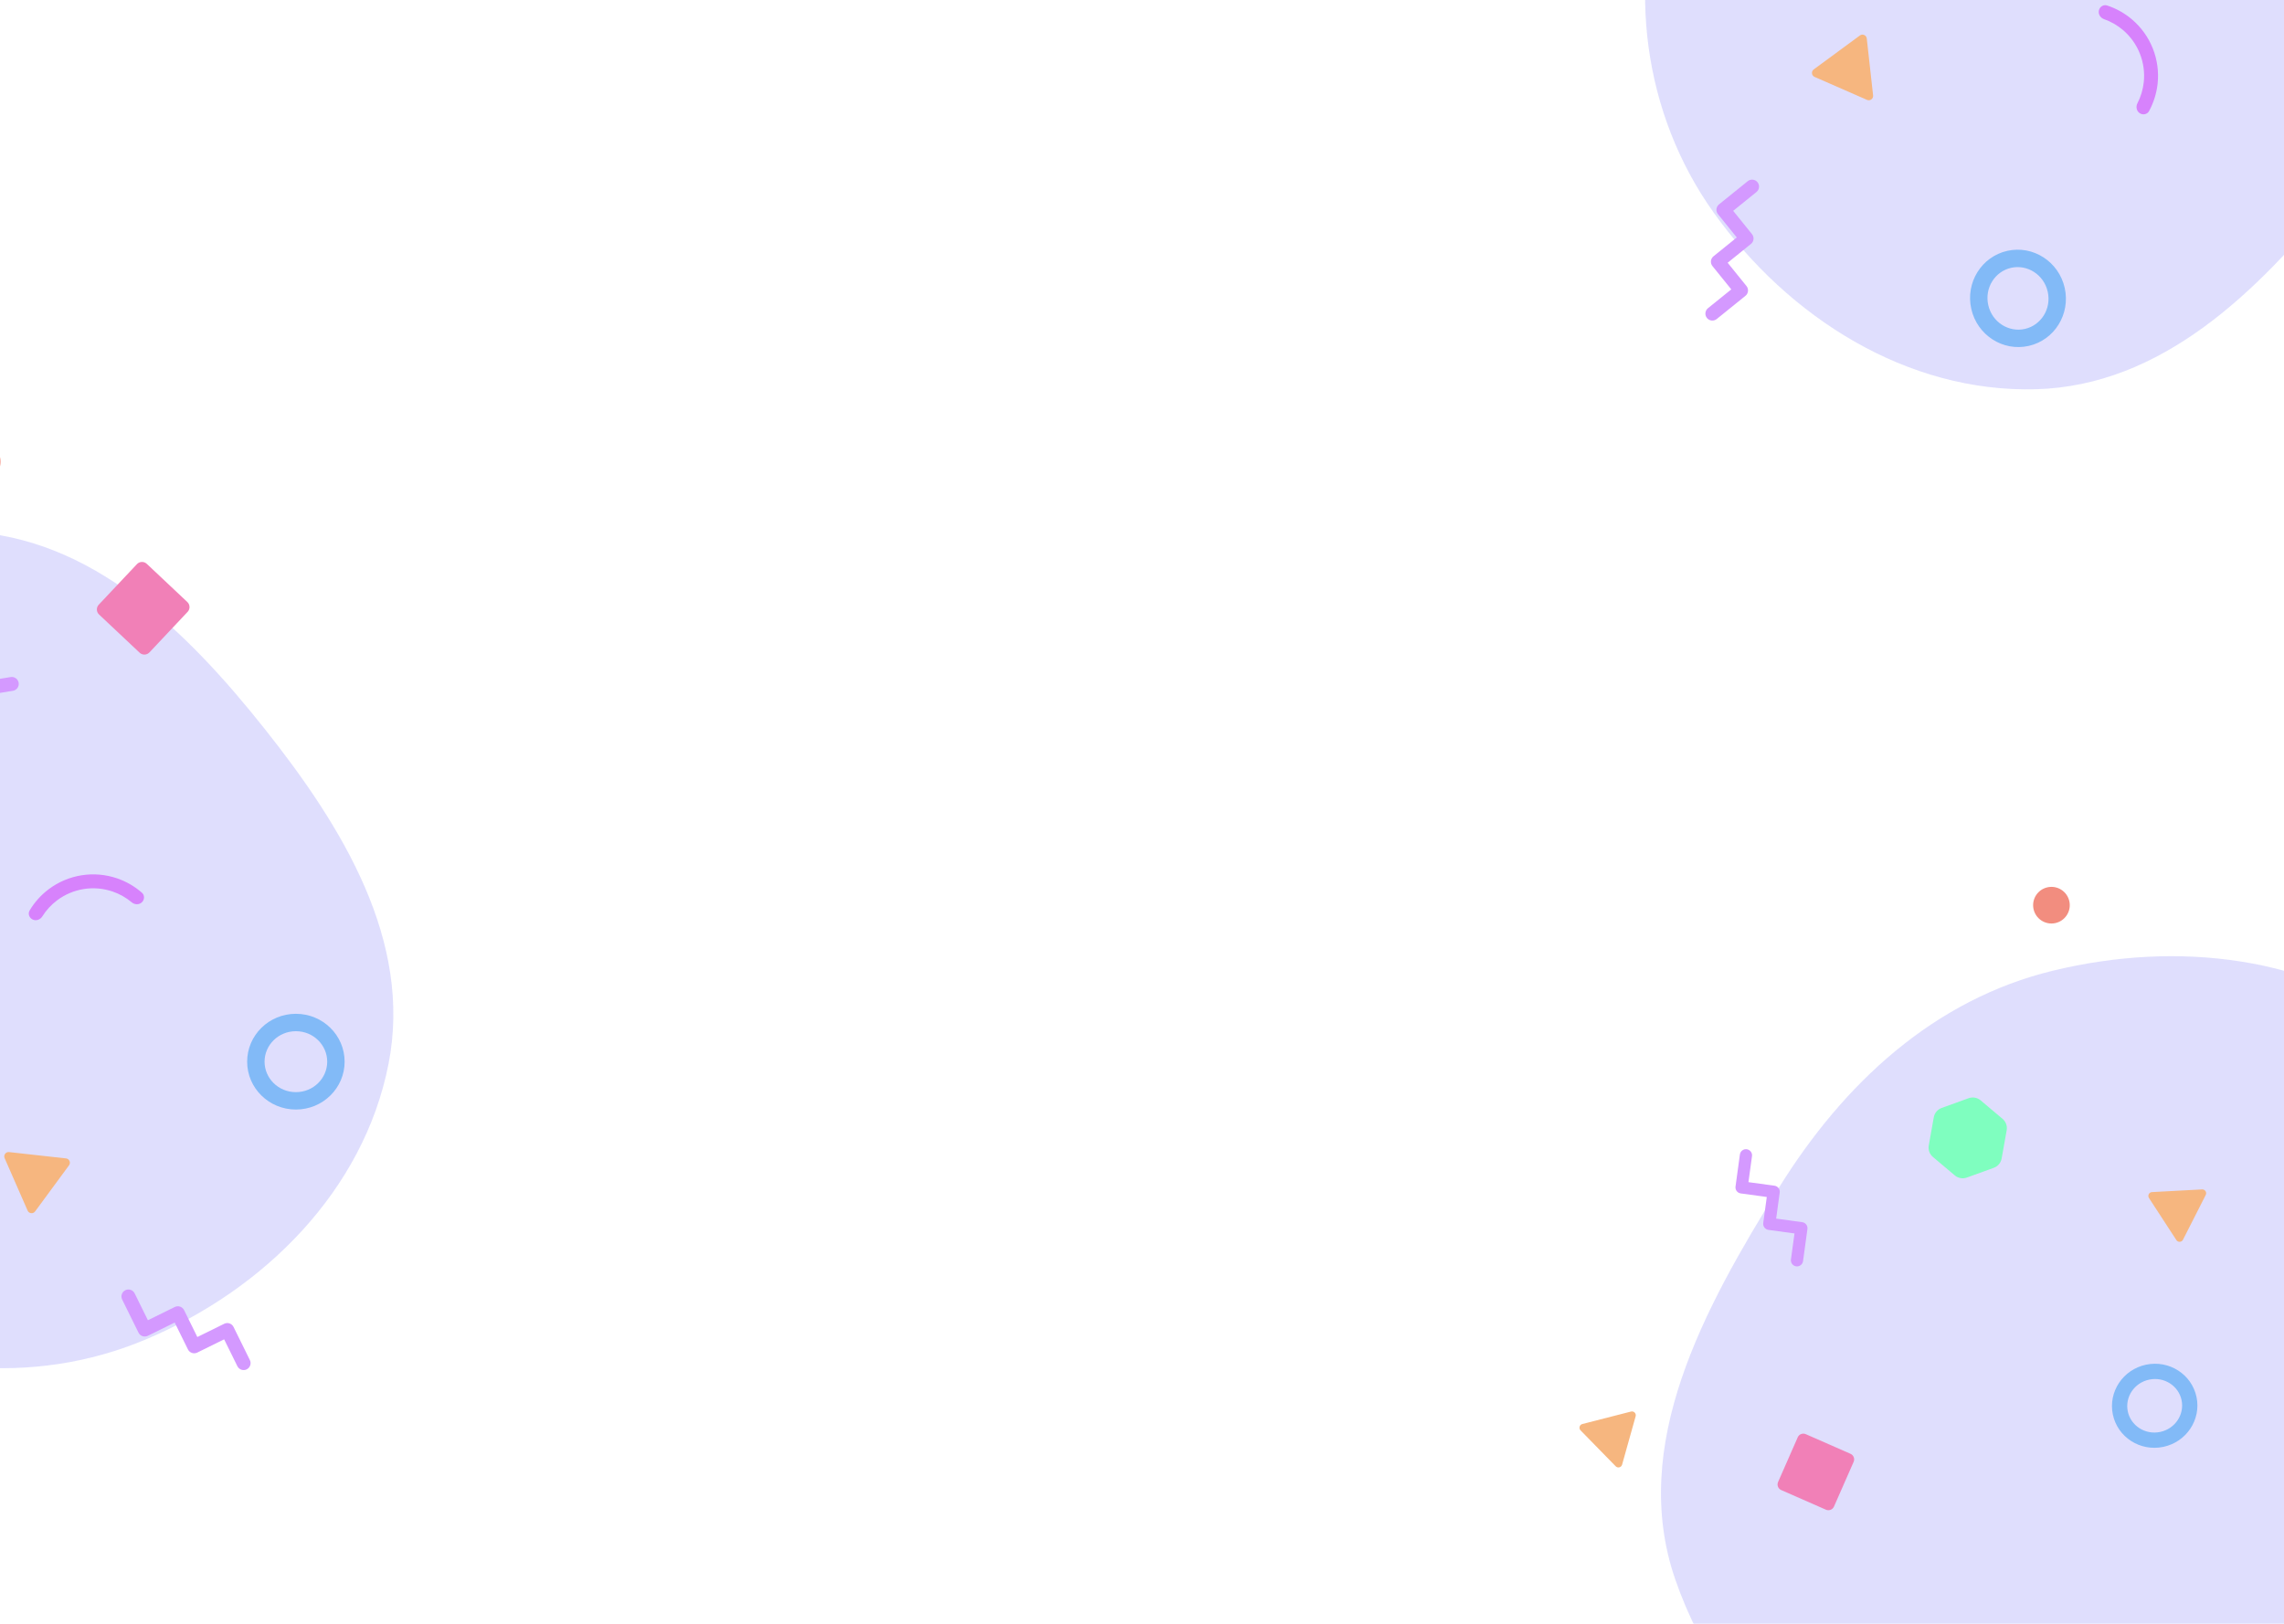 <svg width="1440" height="1024" viewBox="0 0 1440 1024" fill="none" xmlns="http://www.w3.org/2000/svg">
<g opacity="0.5">
<path fill-rule="evenodd" clip-rule="evenodd" d="M-21.441 335.21C57.678 338.563 117.718 397.696 166.96 459.746C216.027 521.575 260.132 593.427 244.963 670.903C229.333 750.738 166.54 813.365 91.562 844.84C21.085 874.426 -60.768 866.961 -125.597 826.461C-183.205 790.472 -195.895 719.536 -213.895 654.016C-233.574 582.386 -269.363 506.47 -230.977 442.882C-188.268 372.133 -103.976 331.712 -21.441 335.21Z" fill="#BFBEFC"/>
<path d="M52.841 560.638C46.766 561.596 41.015 564.02 36.087 567.7C32.334 570.501 29.145 573.967 26.669 577.913C25.381 579.966 22.782 580.913 20.593 579.87C18.405 578.828 17.458 576.196 18.701 574.115C21.821 568.894 25.939 564.321 30.835 560.665C36.906 556.132 43.99 553.147 51.474 551.967C58.959 550.787 66.618 551.448 73.789 553.894C79.572 555.866 84.897 558.95 89.472 562.958C91.295 564.555 91.204 567.351 89.442 569.016C87.68 570.681 84.917 570.58 83.059 569.023C79.489 566.03 75.388 563.714 70.956 562.203C65.134 560.218 58.917 559.681 52.841 560.638Z" fill="#AF05FA"/>
<path fill-rule="evenodd" clip-rule="evenodd" d="M217.274 669.512C217.274 686.184 203.517 699.699 186.548 699.699C169.579 699.699 155.823 686.184 155.823 669.512C155.823 652.84 169.579 639.325 186.548 639.325C203.517 639.325 217.274 652.84 217.274 669.512ZM206.3 669.512C206.3 679.941 197.641 688.725 186.548 688.725C175.455 688.725 166.796 679.941 166.796 669.512C166.796 659.083 175.455 650.299 186.548 650.299C197.641 650.299 206.3 659.083 206.3 669.512Z" fill="#0576F0"/>
<path d="M62.266 381.322C60.604 383.087 60.688 385.865 62.453 387.527L88.021 411.597C89.786 413.259 92.564 413.175 94.225 411.41L118.295 385.842C119.957 384.077 119.873 381.299 118.108 379.638L92.541 355.568C90.775 353.906 87.998 353.99 86.336 355.755L62.266 381.322Z" fill="#E3026F"/>
<circle cx="-12.832" cy="291.168" r="13.168" fill="#E61B00"/>
<path d="M5.728 726.527C3.629 726.294 2.065 728.42 2.913 730.354L17.405 763.431C18.253 765.365 20.876 765.657 22.128 763.956L43.527 734.867C44.778 733.165 43.719 730.748 41.62 730.514L5.728 726.527Z" fill="#EE6D00"/>
<path d="M149.662 861.553C150.734 863.727 153.366 864.621 155.54 863.549C157.715 862.477 158.608 859.845 157.536 857.671L147.241 836.793C146.169 834.619 143.537 833.725 141.363 834.797L124.422 843.151L116.068 826.21C114.996 824.035 112.364 823.142 110.19 824.214L93.249 832.568L84.895 815.626C83.823 813.452 81.192 812.559 79.017 813.631C76.843 814.703 75.95 817.335 77.022 819.509L87.317 840.387C88.389 842.561 91.02 843.455 93.195 842.382L110.136 834.029L118.489 850.97C119.562 853.144 122.193 854.038 124.367 852.966L141.309 844.612L149.662 861.553Z" fill="#AA33FF"/>
<path d="M8.137 435.63C10.53 435.242 12.155 432.988 11.767 430.595C11.379 428.202 9.125 426.577 6.732 426.965L-16.246 430.69C-18.639 431.078 -20.265 433.333 -19.877 435.726L-16.853 454.371L-35.499 457.394C-37.892 457.782 -39.517 460.037 -39.129 462.429L-36.106 481.075L-54.751 484.098C-57.144 484.486 -58.77 486.74 -58.382 489.133C-57.994 491.526 -55.739 493.151 -53.346 492.763L-30.368 489.038C-27.975 488.65 -26.35 486.396 -26.738 484.003L-29.761 465.357L-11.116 462.334C-8.723 461.946 -7.097 459.692 -7.485 457.299L-10.508 438.654L8.137 435.63Z" fill="#AA33FF"/>
</g>
<g opacity="0.5">
<path fill-rule="evenodd" clip-rule="evenodd" d="M1552.74 -88.172C1566.85 -10.249 1522.35 61.313 1472.63 122.981C1423.09 184.431 1362.68 243.241 1283.76 245.459C1202.44 247.744 1127.55 200.24 1080.38 134.007C1036.03 71.749 1025.34 -9.744 1050.61 -81.886C1073.07 -145.992 1139.48 -173.952 1199.45 -205.904C1265.01 -240.835 1331.21 -292.425 1401.68 -268.942C1480.08 -242.815 1538.03 -169.46 1552.74 -88.172Z" fill="#BFBEFC"/>
<path d="M1349.13 33.81C1346.87 28.093 1343.24 23.015 1338.57 19.015C1335.01 15.97 1330.93 13.619 1326.53 12.071C1324.25 11.264 1322.75 8.938 1323.29 6.573C1323.83 4.209 1326.19 2.707 1328.49 3.463C1334.27 5.36 1339.63 8.373 1344.27 12.346C1350.03 17.273 1354.5 23.529 1357.29 30.571C1360.09 37.614 1361.13 45.231 1360.32 52.764C1359.66 58.839 1357.82 64.712 1354.92 70.055C1353.76 72.184 1351.01 72.71 1349 71.357C1346.99 70.004 1346.48 67.285 1347.59 65.131C1349.73 60.991 1351.09 56.481 1351.59 51.825C1352.24 45.71 1351.4 39.526 1349.13 33.81Z" fill="#AF05FA"/>
<path fill-rule="evenodd" clip-rule="evenodd" d="M1279.03 218.14C1262.77 221.802 1246.56 211.35 1242.84 194.795C1239.11 178.24 1249.27 161.851 1265.54 158.189C1281.8 154.527 1298.01 164.979 1301.74 181.534C1305.46 198.089 1295.3 214.478 1279.03 218.14ZM1276.62 207.434C1266.45 209.725 1255.98 203.206 1253.54 192.385C1251.11 181.563 1257.77 171.185 1267.95 168.895C1278.12 166.604 1288.59 173.123 1291.03 183.945C1293.47 194.766 1286.8 205.144 1276.62 207.434Z" fill="#0576F0"/>
<path d="M1176.95 24.283C1176.72 22.184 1174.3 21.125 1172.6 22.377L1143.51 43.78C1141.81 45.032 1142.1 47.655 1144.04 48.502L1177.11 62.99C1179.05 63.837 1181.18 62.273 1180.94 60.174L1176.95 24.283Z" fill="#EE6D00"/>
<path d="M1076.83 194.359C1074.95 195.883 1074.65 198.646 1076.18 200.532C1077.7 202.418 1080.46 202.711 1082.35 201.188L1100.46 186.559C1102.34 185.035 1102.64 182.272 1101.11 180.386L1089.24 165.693L1103.94 153.823C1105.82 152.299 1106.11 149.536 1104.59 147.65L1092.72 132.957L1107.41 121.087C1109.3 119.563 1109.59 116.799 1108.07 114.914C1106.55 113.028 1103.78 112.734 1101.9 114.258L1083.79 128.887C1081.9 130.411 1081.61 133.174 1083.13 135.06L1095 149.753L1080.31 161.623C1078.43 163.147 1078.13 165.91 1079.66 167.796L1091.53 182.489L1076.83 194.359Z" fill="#AA33FF"/>
</g>
<g opacity="0.5">
<path fill-rule="evenodd" clip-rule="evenodd" d="M1294.35 612.123C1372.71 593.12 1457.1 602.542 1520.8 652.058C1586.9 703.435 1626.62 784.095 1623.28 867.785C1620.03 949.474 1565.81 1014.41 1504.22 1068.07C1435.73 1127.74 1358.7 1190.84 1269.03 1176.41C1172.48 1160.88 1088.1 1088.53 1056.19 995.976C1026.97 911.202 1074.38 825.015 1121.63 748.862C1162.38 683.188 1219.29 630.326 1294.35 612.123Z" fill="#BFBEFC"/>
<path d="M1248.73 693.906C1246.63 692.133 1243.74 691.617 1241.15 692.552L1224.17 698.691C1221.58 699.627 1219.69 701.871 1219.2 704.579L1216.03 722.358C1215.54 725.066 1216.54 727.827 1218.65 729.6L1232.45 741.24C1234.56 743.013 1237.45 743.529 1240.04 742.594L1257.02 736.455C1259.61 735.519 1261.5 733.275 1261.98 730.567L1265.16 712.788C1265.64 710.08 1264.64 707.319 1262.54 705.546L1248.73 693.906Z" fill="#00FE80"/>
<circle cx="1293.38" cy="570.828" r="11.551" transform="rotate(-11.795 1293.38 570.828)" fill="#E61B00"/>
<path d="M1138.49 904.41C1136.54 903.554 1134.27 904.439 1133.42 906.386L1121.03 934.588C1120.17 936.534 1121.06 938.806 1123 939.661L1151.21 952.049C1153.15 952.904 1155.42 952.019 1156.28 950.072L1168.67 921.871C1169.52 919.924 1168.64 917.653 1166.69 916.797L1138.49 904.41Z" fill="#E3026F"/>
<path d="M1356.75 751.762C1354.9 751.861 1353.85 753.926 1354.86 755.478L1372.15 782.025C1373.16 783.577 1375.47 783.453 1376.31 781.802L1390.66 753.56C1391.5 751.909 1390.23 749.968 1388.38 750.067L1356.75 751.762Z" fill="#EE6D00"/>
<path fill-rule="evenodd" clip-rule="evenodd" d="M1384.85 881.002C1387.84 895.317 1378.45 909.389 1363.88 912.431C1349.31 915.474 1335.08 906.336 1332.09 892.021C1329.1 877.705 1338.49 863.634 1353.06 860.591C1367.63 857.549 1381.86 866.687 1384.85 881.002ZM1375.43 882.97C1377.3 891.925 1371.44 901.02 1361.92 903.009C1352.39 904.998 1343.38 899.008 1341.51 890.053C1339.64 881.098 1345.5 872.003 1355.03 870.014C1364.55 868.025 1373.56 874.015 1375.43 882.97Z" fill="#0576F0"/>
<path d="M1104.59 729.072C1104.88 726.965 1103.4 725.024 1101.29 724.737C1099.19 724.449 1097.25 725.924 1096.96 728.031L1094.2 748.263C1093.91 750.369 1095.38 752.311 1097.49 752.598L1113.91 754.839L1111.67 771.255C1111.38 773.362 1112.86 775.303 1114.96 775.591L1131.38 777.831L1129.14 794.248C1128.85 796.355 1130.33 798.296 1132.43 798.584C1134.54 798.871 1136.48 797.396 1136.77 795.289L1139.53 775.058C1139.82 772.951 1138.34 771.01 1136.24 770.722L1119.82 768.482L1122.06 752.065C1122.35 749.958 1120.87 748.017 1118.76 747.729L1102.35 745.489L1104.59 729.072Z" fill="#AA33FF"/>
<path d="M997.629 898.012C995.834 898.472 995.21 900.702 996.505 902.026L1018.65 924.672C1019.95 925.997 1022.19 925.422 1022.69 923.638L1031.23 893.133C1031.73 891.349 1030.11 889.694 1028.32 890.153L997.629 898.012Z" fill="#EE6D00"/>
</g>
</svg>
